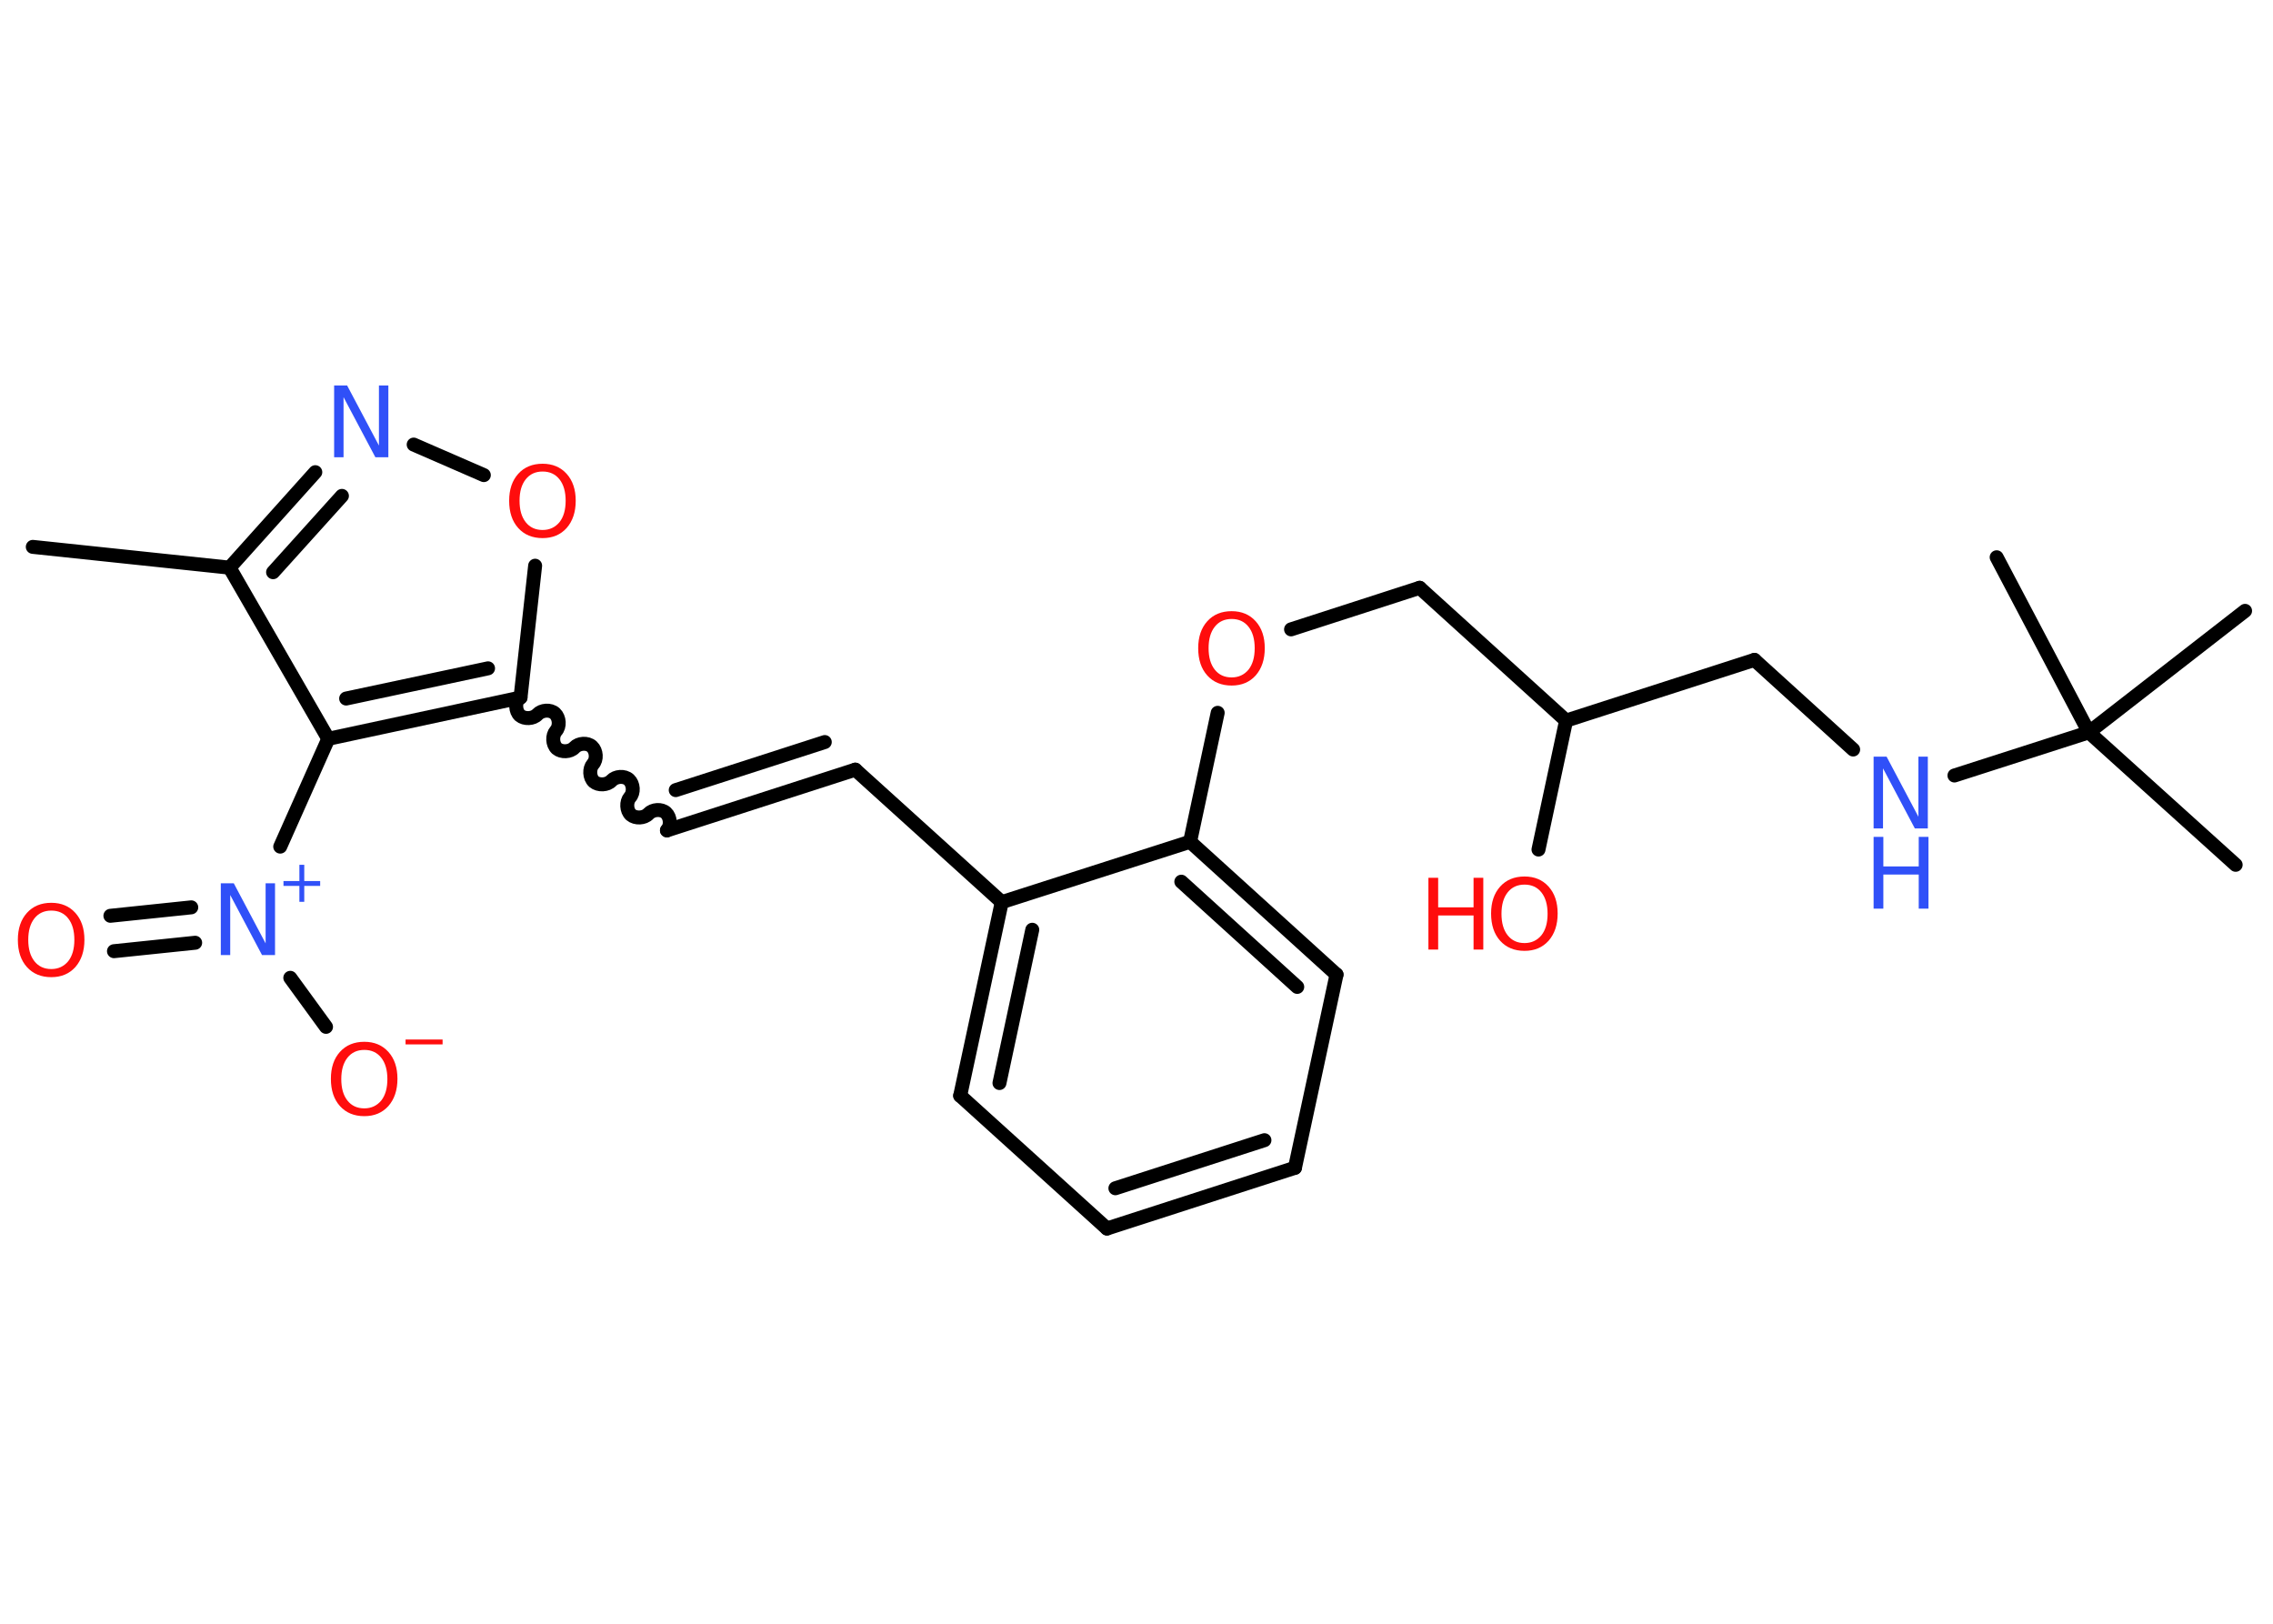 <?xml version='1.0' encoding='UTF-8'?>
<!DOCTYPE svg PUBLIC "-//W3C//DTD SVG 1.1//EN" "http://www.w3.org/Graphics/SVG/1.1/DTD/svg11.dtd">
<svg version='1.2' xmlns='http://www.w3.org/2000/svg' xmlns:xlink='http://www.w3.org/1999/xlink' width='70.0mm' height='50.0mm' viewBox='0 0 70.0 50.0'>
  <desc>Generated by the Chemistry Development Kit (http://github.com/cdk)</desc>
  <g stroke-linecap='round' stroke-linejoin='round' stroke='#000000' stroke-width='.43' fill='#FF0D0D'>
    <rect x='.0' y='.0' width='70.0' height='50.0' fill='#FFFFFF' stroke='none'/>
    <g id='mol1' class='mol'>
      <line id='mol1bnd1' class='bond' x1='1.01' y1='16.84' x2='7.07' y2='17.48'/>
      <g id='mol1bnd2' class='bond'>
        <line x1='9.71' y1='14.54' x2='7.07' y2='17.48'/>
        <line x1='10.53' y1='15.27' x2='8.41' y2='17.62'/>
      </g>
      <line id='mol1bnd3' class='bond' x1='12.74' y1='13.69' x2='14.9' y2='14.63'/>
      <line id='mol1bnd4' class='bond' x1='16.48' y1='17.42' x2='16.03' y2='21.48'/>
      <path id='mol1bnd5' class='bond' d='M20.54 25.57c.13 -.14 .11 -.41 -.03 -.54c-.14 -.13 -.41 -.11 -.54 .03c-.13 .14 -.4 .15 -.54 .03c-.14 -.13 -.15 -.4 -.03 -.54c.13 -.14 .11 -.41 -.03 -.54c-.14 -.13 -.41 -.11 -.54 .03c-.13 .14 -.4 .15 -.54 .03c-.14 -.13 -.15 -.4 -.03 -.54c.13 -.14 .11 -.41 -.03 -.54c-.14 -.13 -.41 -.11 -.54 .03c-.13 .14 -.4 .15 -.54 .03c-.14 -.13 -.15 -.4 -.03 -.54c.13 -.14 .11 -.41 -.03 -.54c-.14 -.13 -.41 -.11 -.54 .03c-.13 .14 -.4 .15 -.54 .03c-.14 -.13 -.15 -.4 -.03 -.54' fill='none' stroke='#000000' stroke-width='.43'/>
      <g id='mol1bnd6' class='bond'>
        <line x1='20.54' y1='25.57' x2='26.34' y2='23.7'/>
        <line x1='20.81' y1='24.33' x2='25.4' y2='22.85'/>
      </g>
      <line id='mol1bnd7' class='bond' x1='26.34' y1='23.7' x2='30.85' y2='27.78'/>
      <g id='mol1bnd8' class='bond'>
        <line x1='30.85' y1='27.78' x2='29.57' y2='33.74'/>
        <line x1='31.79' y1='28.63' x2='30.78' y2='33.35'/>
      </g>
      <line id='mol1bnd9' class='bond' x1='29.57' y1='33.74' x2='34.09' y2='37.83'/>
      <g id='mol1bnd10' class='bond'>
        <line x1='34.09' y1='37.83' x2='39.88' y2='35.96'/>
        <line x1='34.35' y1='36.59' x2='38.94' y2='35.11'/>
      </g>
      <line id='mol1bnd11' class='bond' x1='39.88' y1='35.96' x2='41.16' y2='30.01'/>
      <g id='mol1bnd12' class='bond'>
        <line x1='41.16' y1='30.01' x2='36.65' y2='25.92'/>
        <line x1='39.95' y1='30.39' x2='36.38' y2='27.15'/>
      </g>
      <line id='mol1bnd13' class='bond' x1='30.85' y1='27.78' x2='36.65' y2='25.92'/>
      <line id='mol1bnd14' class='bond' x1='36.65' y1='25.92' x2='37.5' y2='21.95'/>
      <line id='mol1bnd15' class='bond' x1='39.76' y1='19.38' x2='43.72' y2='18.1'/>
      <line id='mol1bnd16' class='bond' x1='43.72' y1='18.1' x2='48.23' y2='22.19'/>
      <line id='mol1bnd17' class='bond' x1='48.23' y1='22.19' x2='47.38' y2='26.16'/>
      <line id='mol1bnd18' class='bond' x1='48.23' y1='22.19' x2='54.03' y2='20.32'/>
      <line id='mol1bnd19' class='bond' x1='54.03' y1='20.32' x2='57.07' y2='23.08'/>
      <line id='mol1bnd20' class='bond' x1='60.19' y1='23.88' x2='64.33' y2='22.55'/>
      <line id='mol1bnd21' class='bond' x1='64.33' y1='22.55' x2='68.85' y2='26.63'/>
      <line id='mol1bnd22' class='bond' x1='64.33' y1='22.55' x2='69.14' y2='18.81'/>
      <line id='mol1bnd23' class='bond' x1='64.33' y1='22.55' x2='61.49' y2='17.16'/>
      <g id='mol1bnd24' class='bond'>
        <line x1='10.11' y1='22.75' x2='16.03' y2='21.48'/>
        <line x1='10.66' y1='21.51' x2='15.03' y2='20.58'/>
      </g>
      <line id='mol1bnd25' class='bond' x1='7.07' y1='17.48' x2='10.11' y2='22.75'/>
      <line id='mol1bnd26' class='bond' x1='10.11' y1='22.75' x2='8.63' y2='26.07'/>
      <g id='mol1bnd27' class='bond'>
        <line x1='6.01' y1='29.03' x2='3.51' y2='29.29'/>
        <line x1='5.89' y1='27.94' x2='3.4' y2='28.2'/>
      </g>
      <line id='mol1bnd28' class='bond' x1='8.94' y1='30.11' x2='10.04' y2='31.62'/>
      <path id='mol1atm3' class='atom' d='M10.29 11.87h.4l.98 1.85v-1.85h.29v2.21h-.4l-.98 -1.85v1.85h-.29v-2.21z' stroke='none' fill='#3050F8'/>
      <path id='mol1atm4' class='atom' d='M16.71 14.52q-.33 .0 -.52 .24q-.19 .24 -.19 .66q.0 .42 .19 .66q.19 .24 .52 .24q.32 .0 .52 -.24q.19 -.24 .19 -.66q.0 -.42 -.19 -.66q-.19 -.24 -.52 -.24zM16.71 14.28q.46 .0 .74 .31q.28 .31 .28 .83q.0 .52 -.28 .84q-.28 .31 -.74 .31q-.47 .0 -.75 -.31q-.28 -.31 -.28 -.84q.0 -.52 .28 -.83q.28 -.31 .75 -.31z' stroke='none'/>
      <path id='mol1atm14' class='atom' d='M37.93 19.06q-.33 .0 -.52 .24q-.19 .24 -.19 .66q.0 .42 .19 .66q.19 .24 .52 .24q.32 .0 .52 -.24q.19 -.24 .19 -.66q.0 -.42 -.19 -.66q-.19 -.24 -.52 -.24zM37.93 18.82q.46 .0 .74 .31q.28 .31 .28 .83q.0 .52 -.28 .84q-.28 .31 -.74 .31q-.47 .0 -.75 -.31q-.28 -.31 -.28 -.84q.0 -.52 .28 -.83q.28 -.31 .75 -.31z' stroke='none'/>
      <g id='mol1atm17' class='atom'>
        <path d='M46.95 27.24q-.33 .0 -.52 .24q-.19 .24 -.19 .66q.0 .42 .19 .66q.19 .24 .52 .24q.32 .0 .52 -.24q.19 -.24 .19 -.66q.0 -.42 -.19 -.66q-.19 -.24 -.52 -.24zM46.95 26.99q.46 .0 .74 .31q.28 .31 .28 .83q.0 .52 -.28 .84q-.28 .31 -.74 .31q-.47 .0 -.75 -.31q-.28 -.31 -.28 -.84q.0 -.52 .28 -.83q.28 -.31 .75 -.31z' stroke='none'/>
        <path d='M43.99 27.03h.3v.91h1.09v-.91h.3v2.21h-.3v-1.05h-1.09v1.05h-.3v-2.21z' stroke='none'/>
      </g>
      <g id='mol1atm19' class='atom'>
        <path d='M57.7 23.3h.4l.98 1.85v-1.85h.29v2.21h-.4l-.98 -1.85v1.85h-.29v-2.21z' stroke='none' fill='#3050F8'/>
        <path d='M57.7 25.77h.3v.91h1.09v-.91h.3v2.21h-.3v-1.05h-1.09v1.05h-.3v-2.21z' stroke='none' fill='#3050F8'/>
      </g>
      <g id='mol1atm25' class='atom'>
        <path d='M6.8 27.2h.4l.98 1.85v-1.85h.29v2.21h-.4l-.98 -1.85v1.85h-.29v-2.21z' stroke='none' fill='#3050F8'/>
        <path d='M9.37 26.63v.5h.49v.15h-.49v.49h-.15v-.49h-.49v-.15h.49v-.5h.15z' stroke='none' fill='#3050F8'/>
      </g>
      <path id='mol1atm26' class='atom' d='M1.58 28.04q-.33 .0 -.52 .24q-.19 .24 -.19 .66q.0 .42 .19 .66q.19 .24 .52 .24q.32 .0 .52 -.24q.19 -.24 .19 -.66q.0 -.42 -.19 -.66q-.19 -.24 -.52 -.24zM1.58 27.8q.46 .0 .74 .31q.28 .31 .28 .83q.0 .52 -.28 .84q-.28 .31 -.74 .31q-.47 .0 -.75 -.31q-.28 -.31 -.28 -.84q.0 -.52 .28 -.83q.28 -.31 .75 -.31z' stroke='none'/>
      <g id='mol1atm27' class='atom'>
        <path d='M11.22 32.33q-.33 .0 -.52 .24q-.19 .24 -.19 .66q.0 .42 .19 .66q.19 .24 .52 .24q.32 .0 .52 -.24q.19 -.24 .19 -.66q.0 -.42 -.19 -.66q-.19 -.24 -.52 -.24zM11.22 32.08q.46 .0 .74 .31q.28 .31 .28 .83q.0 .52 -.28 .84q-.28 .31 -.74 .31q-.47 .0 -.75 -.31q-.28 -.31 -.28 -.84q.0 -.52 .28 -.83q.28 -.31 .75 -.31z' stroke='none'/>
        <path d='M12.49 32.01h1.14v.15h-1.14v-.15z' stroke='none'/>
      </g>
    </g>
  </g>
</svg>
